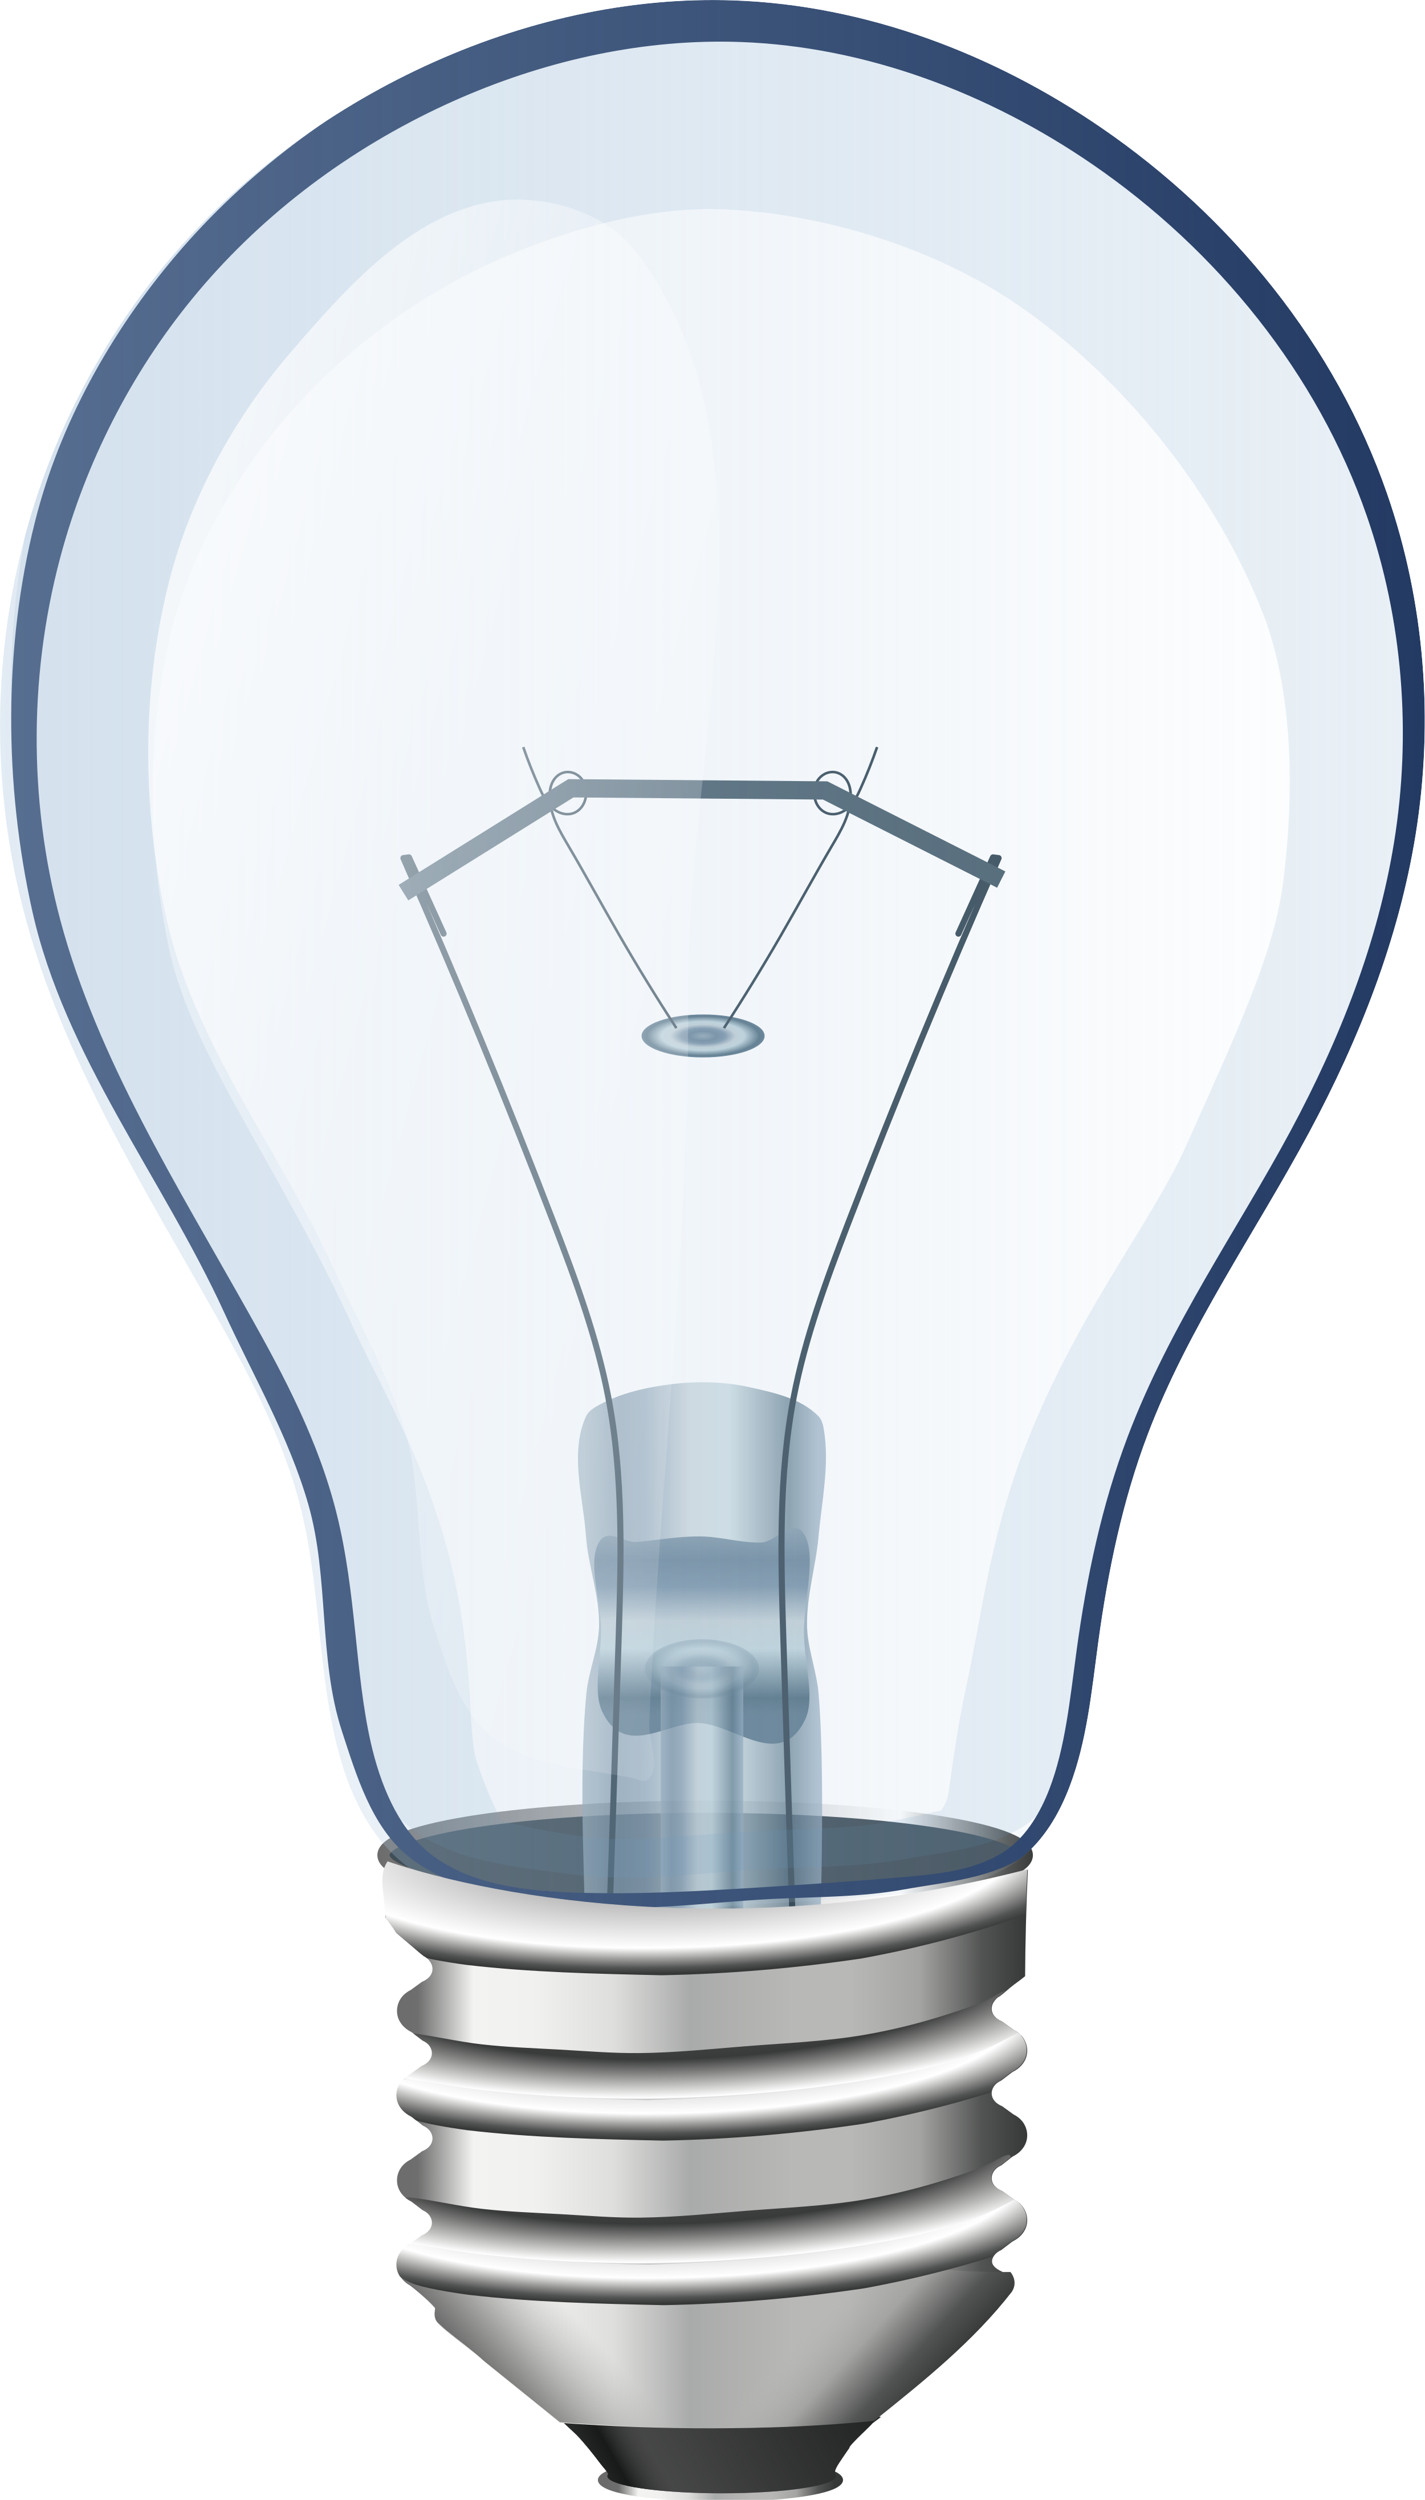 <?xml version="1.0" encoding="UTF-8"?>
<svg id="svg357" width="234.13" height="410.64" version="1.1" viewBox="0 0 234.13 410.64" xmlns="http://www.w3.org/2000/svg" xmlns:cc="http://creativecommons.org/ns#" xmlns:dc="http://purl.org/dc/elements/1.1/" xmlns:rdf="http://www.w3.org/1999/02/22-rdf-syntax-ns#" xmlns:xlink="http://www.w3.org/1999/xlink">
 <defs id="defs169">
  <clipPath id="v">
   <path id="path2" d="m565.09 1139.1c8.187-6.498 16.373-12.997 22.726-21.114 1.107-1.701-0.176-3.23-0.23-3.246-1.486-0.689-2.193-1.493-1.441-2.632 0.273-0.414 0.715-0.763 1.254-0.994 0.057-0.035 0.11-0.077 0.157-0.124l1.599-1.212c0.058-0.026 0.1-0.065 0.157-0.093 1.027-0.513 1.79-1.309 2.135-2.272 0.364-1.016 0.246-2.203-0.392-3.189-0.427-0.659-1.065-1.149-1.806-1.508l0.031-0.031-0.156-0.095-1.589-1.163c-0.05-0.026-0.102-0.047-0.156-0.063-1.486-0.688-1.926-2.022-1.173-3.162 0.273-0.414 0.715-0.763 1.254-0.994 0.057-0.035 0.11-0.077 0.157-0.124l1.599-1.243c0.058-0.026 0.1-0.066 0.157-0.093 1.027-0.513 1.79-1.309 2.135-2.272 0.364-1.016 0.246-2.203-0.392-3.189-0.427-0.659-1.065-1.149-1.806-1.508l0.031-0.031-0.156-0.095-1.589-1.163c-0.05-0.026-0.102-0.048-0.156-0.063-1.486-0.689-1.926-2.022-1.173-3.162 0.273-0.414 0.715-0.763 1.254-0.995 0.057-0.035 0.11-0.076 0.157-0.124l1.599-1.212c0.058-0.026 0.1-0.065 0.157-0.093 1.027-0.513 1.79-1.309 2.135-2.272 0.364-1.016 0.246-2.203-0.392-3.189-0.427-0.659-1.065-1.149-1.806-1.508l0.031-0.031-0.156-0.095-1.589-1.163c-0.05-0.026-0.102-0.047-0.156-0.063-1.486-0.688-1.926-2.022-1.173-3.162 0.249-0.377 0.57-0.715 0.847-0.84 0.163-0.073 0.136-0.078 0.157-0.093l0.063-0.031c0.033-0.026 0.05-0.058 0.094-0.094 0.088-0.071 0.233-0.161 0.376-0.28 0.287-0.237 0.652-0.56 1.098-0.933 0.891-0.745 1.603-1.162 2.517-1.927 0.049-5.252 0.248-11.937 0.529-17.488-45.469 11.634-86.911 4.57-105.1-1.768-1.767 2.511-0.263 6.229-0.498 9.122 0.643 0.864 1.312 1.705 1.84 2.615 0.907 0.773 2.011 1.728 2.895 2.482l1.09 0.942c0.143 0.12 0.286 0.211 0.374 0.283 0.044 0.036 0.06 0.068 0.093 0.094l0.062 0.031c0.021 0.015-6e-3 0.02 0.156 0.095 0.276 0.127 0.595 0.468 0.84 0.847 0.742 1.146 0.29 2.476-1.202 3.151-0.054 0.015-0.107 0.036-0.157 0.061l-1.599 1.149-0.157 0.093 0.031 0.031c-0.744 0.353-1.387 0.837-1.819 1.492-0.647 0.98-0.776 2.167-0.42 3.186 0.337 0.966 1.093 1.769 2.115 2.291 0.056 0.028 0.098 0.068 0.156 0.095l1.588 1.226c0.047 0.048 0.099 0.09 0.156 0.126 0.537 0.236 0.976 0.59 1.246 1.006 0.742 1.146 0.29 2.476-1.202 3.151-0.054 0.015-0.107 0.036-0.157 0.061l-1.599 1.149-0.157 0.093 0.031 0.031c-0.744 0.353-1.387 0.837-1.819 1.492-0.647 0.981-0.776 2.167-0.42 3.186 0.337 0.966 1.093 1.769 2.115 2.291 0.056 0.028 0.098 0.067 0.156 0.095l1.588 1.257c0.047 0.048 0.099 0.091 0.156 0.126 0.537 0.236 0.976 0.59 1.246 1.006 0.742 1.146 0.29 2.476-1.202 3.151-0.054 0.015-0.107 0.035-0.157 0.061l-1.599 1.149-0.157 0.093 0.031 0.031c-0.744 0.353-1.387 0.837-1.819 1.492-0.647 0.981-0.776 2.167-0.42 3.186 0.337 0.966 1.093 1.769 2.115 2.291 0.056 0.028 0.098 0.067 0.156 0.095l1.588 1.226c0.047 0.048 0.099 0.09 0.156 0.126 0.537 0.236 0.976 0.59 1.246 1.006 0.742 1.146 0.29 2.476-1.202 3.151l-0.157 0.061-1.599 1.149-0.157 0.093 0.031 0.031c-0.744 0.353-1.387 0.837-1.819 1.492-0.628 0.951-0.772 2.099-0.451 3.092 0.31 0.96 1.036 1.782 2.021 2.321l0.093 0.062c6e-3 0.01-7e-3 0.026-1.4e-4 0.031 0.082 0.064 0.196 0.133 0.343 0.252 0.294 0.237 0.708 0.591 1.152 0.974 0.856 0.739 1.835 1.665 2.458 2.417-4e-3 0.066-0.011 0.157-0.033 0.312-0.052 0.373-0.153 0.962 0.118 1.594 0.18 0.42 0.432 0.6 0.746 0.909s0.703 0.658 1.152 1.036c0.898 0.756 2.023 1.639 3.114 2.514 1.091 0.875 2.15 1.756 2.895 2.45l12.396 10.082c16.797 1.274 33.598 1.457 50.407-0.094z"/>
  </clipPath>
  <clipPath id="ae">
   <path id="path5" d="m1439.2 1276.6c-5.925-5.119-9.022-12.798-10.741-20.437-2.762-12.273-2.509-25.093-5.536-37.303-2.768-11.162-8.188-21.465-13.814-31.495-11.956-21.315-25.22-42.34-31.544-65.947-5.58-20.83-5.442-43.167 0.437-63.914 4.531-15.991 12.442-31.028 23.146-43.742 11.453-13.603 26.051-24.486 42.19-31.952 15.868-7.34 33.367-11.415 50.839-10.78 21.559 0.783 42.541 8.74 60.326 20.95 21.306 14.627 38.439 35.676 46.906 60.093 6.197 17.871 7.696 37.302 4.684 55.976-2.768 17.163-9.252 33.566-17.476 48.884-8.889 16.557-19.886 32.092-26.548 49.664-4.143 10.926-6.528 22.449-8.108 34.027-1.101 8.07-1.845 16.298-4.759 23.903-1.696 4.427-4.193 8.67-7.908 11.616-2.832 2.246-6.259 3.647-9.77 4.505s-7.125 1.197-10.727 1.502c-7.228 0.612-14.466 1.096-21.705 1.555-10.975 0.696-21.974 1.332-32.963 0.919-4.773-0.179-9.567-0.561-14.198-1.733s-9.117-3.167-12.732-6.29"/>
  </clipPath>
  <filter id="u">
   <feGaussianBlur id="feGaussianBlur8" stdDeviation=".395"/>
  </filter>
  <filter id="d">
   <feGaussianBlur id="feGaussianBlur11" stdDeviation=".383"/>
  </filter>
  <filter id="t">
   <feGaussianBlur id="feGaussianBlur14" stdDeviation=".265"/>
  </filter>
  <filter id="ad">
   <feGaussianBlur id="feGaussianBlur17" stdDeviation="2.738"/>
  </filter>
  <filter id="ab">
   <feGaussianBlur id="feGaussianBlur20" stdDeviation="6.846"/>
  </filter>
  <filter id="ac" x="-.021" y="-.121" width="1.042" height="1.242">
   <feGaussianBlur id="feGaussianBlur26" stdDeviation=".865"/>
  </filter>
  <linearGradient id="q">
   <stop id="stop35" stop-color="#6b6b6b" stop-opacity="0" offset="0"/>
   <stop id="stop37" stop-color="#b8b8b6" stop-opacity="0" offset=".724"/>
   <stop id="stop39" stop-color="#a4a4a2" offset=".832"/>
   <stop id="stop41" stop-color="#525453" offset=".928"/>
   <stop id="stop43" stop-color="#363837" offset="1"/>
  </linearGradient>
  <linearGradient id="g">
   <stop id="stop46" stop-color="#6b6b6b" offset="0"/>
   <stop id="stop48" stop-color="#fff" offset=".791"/>
   <stop id="stop50" stop-color="#a4a4a2" offset=".875"/>
   <stop id="stop52" stop-color="#525453" offset=".953"/>
   <stop id="stop54" stop-color="#363837" offset="1"/>
  </linearGradient>
  <linearGradient id="p">
   <stop id="stop57" stop-color="#6b6b6b" offset="0"/>
   <stop id="stop59" stop-color="#6e6e6e" offset=".054"/>
   <stop id="stop61" stop-color="#f3f3f1" offset=".14"/>
   <stop id="stop63" stop-color="#f1f1ef" offset=".233"/>
   <stop id="stop65" stop-color="#dededc" offset=".358"/>
   <stop id="stop67" stop-color="#a9abaa" offset=".476"/>
   <stop id="stop69" stop-color="#b8b8b6" offset=".636"/>
   <stop id="stop71" stop-color="#b8b8b6" offset=".724"/>
   <stop id="stop73" stop-color="#a4a4a2" offset=".832"/>
   <stop id="stop75" stop-color="#525453" offset=".928"/>
   <stop id="stop77" stop-color="#363837" offset="1"/>
  </linearGradient>
  <linearGradient id="r">
   <stop id="stop80" stop-color="#92a8b6" offset="0"/>
   <stop id="stop82" stop-color="#718a9e" offset=".226"/>
   <stop id="stop84" stop-color="#7d96aa" offset=".357"/>
   <stop id="stop86" stop-color="#c3d0d6" offset=".53"/>
   <stop id="stop88" stop-color="#c1d5dc" offset=".671"/>
   <stop id="stop90" stop-color="#557284" offset=".917"/>
   <stop id="stop92" stop-color="#617d90" offset="1"/>
  </linearGradient>
  <linearGradient id="s-3">
   <stop id="stop95" stop-color="#92a8b6" offset="0"/>
   <stop id="stop97" stop-color="#718a9e" offset=".137"/>
   <stop id="stop99" stop-color="#7d96aa" offset=".25"/>
   <stop id="stop101" stop-color="#c3d0d6" offset=".447"/>
   <stop id="stop103" stop-color="#c1d5dc" offset=".615"/>
   <stop id="stop105" stop-color="#557284" offset=".87"/>
   <stop id="stop107" stop-color="#91aabe" offset="1"/>
  </linearGradient>
  <linearGradient id="x" x1="1372.1" x2="1606.2" gradientTransform="translate(-1372.1 -971.66)" gradientUnits="userSpaceOnUse">
   <stop id="stop110" stop-color="#b0c9e0" offset="0"/>
   <stop id="stop112" stop-color="#b0c9e0" stop-opacity="0" offset="1"/>
  </linearGradient>
  <linearGradient id="w" x1="1256.8" x2="1410.8" y1="1026" y2="1068" gradientTransform="translate(-1225 -934.89)" gradientUnits="userSpaceOnUse">
   <stop id="stop115" stop-color="#fff" offset="0"/>
   <stop id="stop117" stop-color="#fff" stop-opacity=".498" offset=".305"/>
   <stop id="stop119" stop-color="#fff" stop-opacity="0" offset="1"/>
  </linearGradient>
  <radialGradient id="b" cx="163.69" cy="809.36" r="52.149" gradientTransform="matrix(1.391 -.041 .013 .441 113.49 576.22)" gradientUnits="userSpaceOnUse">
   <stop id="stop155" stop-color="#6b6b6b" offset="0"/>
   <stop id="stop157" stop-color="#393b3a" offset=".701"/>
   <stop id="stop159" stop-color="#a4a4a2" offset=".847"/>
   <stop id="stop161" stop-color="#fff" offset=".975"/>
   <stop id="stop163" stop-color="#797a78" offset="1"/>
  </radialGradient>
  <linearGradient id="linearGradient4871" x1="751.38" x2="768.55" gradientTransform="matrix(6.362 0 0 2.045 -4718.8 -1472.4)" gradientUnits="userSpaceOnUse" xlink:href="#g"/>
  <linearGradient id="linearGradient4873" x1="15.681" x2="53.916" gradientUnits="userSpaceOnUse" xlink:href="#s-3"/>
  <linearGradient id="linearGradient4875" x2="0" y1="777.79" y2="793.7" gradientUnits="userSpaceOnUse" xlink:href="#r"/>
  <linearGradient id="linearGradient4877" x1="27.949" x2="41.52" gradientUnits="userSpaceOnUse" xlink:href="#s-3"/>
  <radialGradient id="radialGradient4879" cx="517.5" cy="797.36" r="8.929" gradientTransform="matrix(1 0 0 .88 0 95.683)" gradientUnits="userSpaceOnUse" xlink:href="#r"/>
  <linearGradient id="linearGradient4889" x1="662.91" x2="705.34" gradientUnits="userSpaceOnUse" xlink:href="#p"/>
  <linearGradient id="linearGradient4891" x1="703.29" x2="768.23" y1="999.56" y2="962.79" gradientUnits="userSpaceOnUse">
   <stop id="stop122" offset="0"/>
   <stop id="stop124" stop-color="#222423" offset=".135"/>
   <stop id="stop126" stop-color="#4c4e4d" offset=".23"/>
   <stop id="stop128" stop-color="#333534" offset=".339"/>
   <stop id="stop130" stop-color="#181a19" offset=".43"/>
   <stop id="stop132" stop-color="#6e6e6e" stop-opacity=".478" offset=".516"/>
   <stop id="stop134" stop-color="#6e6e6e" stop-opacity=".412" offset=".583"/>
   <stop id="stop136" stop-color="#6e6e6e" stop-opacity=".325" offset=".667"/>
   <stop id="stop138" stop-color="#6e6e6e" stop-opacity=".243" offset=".748"/>
   <stop id="stop140" stop-color="#6e6e6e" stop-opacity=".145" offset=".849"/>
   <stop id="stop142" stop-color="#6e6e6e" stop-opacity=".078" offset=".917"/>
   <stop id="stop144" stop-color="#6e6e6e" stop-opacity="0" offset="1"/>
  </linearGradient>
  <linearGradient id="linearGradient4893" x1="367.69" x2="473.65" gradientUnits="userSpaceOnUse" xlink:href="#p"/>
  <linearGradient id="linearGradient4895" x1="380.26" x2="438.85" y1="1043.2" y2="1096.7" gradientUnits="userSpaceOnUse" xlink:href="#q"/>
  <linearGradient id="linearGradient4897" x1="446.04" x2="370.63" y1="1006.8" y2="1073.8" gradientUnits="userSpaceOnUse" xlink:href="#q"/>
  <radialGradient id="radialGradient4899" cx="163.69" cy="809.36" r="52.149" gradientTransform="matrix(1.391 -.041 .013 .441 113.49 576.22)" gradientUnits="userSpaceOnUse" xlink:href="#b"/>
  <radialGradient id="radialGradient4901" cx="161.71" cy="814.47" r="52.149" gradientTransform="matrix(1.315 -.023 .007 .385 132.14 625.74)" gradientUnits="userSpaceOnUse" xlink:href="#g"/>
  <radialGradient id="radialGradient4915" cx="161.71" cy="814.47" r="52.149" gradientTransform="matrix(1.392 -.023 .007 .385 302.06 735.57)" gradientUnits="userSpaceOnUse" xlink:href="#g"/>
 </defs>
 <path id="path261" d="m168.71 304.74c0 4.393-23.664 7.955-52.856 7.955-29.192 0-52.856-3.561-52.856-7.955 0-4.393 23.664-7.955 52.856-7.955 29.192 0 52.856 3.561 52.856 7.955z" fill="#404e58" stroke="url(#linearGradient4871)" stroke-width="2"/>
 <g id="g295" transform="translate(-368.35 -517.52)">
  <g id="g291" transform="translate(248.57,38.571)">
   <g id="g279" transform="translate(200.38,-11.617)">
    <path id="path263" d="m17.824 721.35c3.671-1.996 7.909-2.934 12.059-3.428 4.183-0.498 8.516-0.412 12.627 0.505 4.02 0.896 8.52 1.84 11.386 4.798 0.577 0.595 0.762 1.503 0.893 2.321 0.913 5.732-0.373 11.609-0.893 17.39-0.443 4.924-1.995 9.767-1.894 14.71 0.077 3.756 1.577 7.368 1.894 11.112 1.31 15.481 0 46.609 0 46.609h-38.214c0.019-13.916-1.389-31.141 0.06-46.609 0.352-3.752 2.009-7.344 2.086-11.112 0.101-4.954-1.788-9.768-2.147-14.71-0.476-6.553-2.715-13.728 0-19.711 0.392-0.864 1.309-1.422 2.143-1.875z" fill="url(#linearGradient4873)" opacity=".7"/>
    <path id="path265" transform="matrix(1,0,0,2.056,-478.59,-859.69)" d="m512.98 779.49c3.367 0.01 6.723 0.534 10.089 0.491 2.402-0.031 5.446-2.19 7.188-0.536 1.867 1.774-0.199 5.148-0.179 7.723 0.018 2.293 1.841 5.206 0.268 6.875-4.001 4.246-11.667 0.469-17.5 0.357-5.321-0.102-12.236 2.886-15.937-0.938-1.574-1.626-0.048-4.527-0.179-6.785-0.125-2.163-2.008-4.844-0.58-6.473 1.404-1.602 4.256-0.178 6.384-0.268 3.482-0.147 6.961-0.457 10.446-0.446z" fill="url(#linearGradient4875)" filter="url(#u)"/>
    <path id="path267" d="m27.948 764.31h13.571v61.071h-13.571v-61.071" fill="url(#linearGradient4877)" opacity=".7"/>
    <path id="path269" transform="matrix(1.05 0 0 .619 -508.64 271.13)" d="m526.43 797.36c0 4.339-3.998 7.857-8.929 7.857s-8.929-3.518-8.929-7.857 3.998-7.857 8.929-7.857 8.929 3.518 8.929 7.857z" fill="url(#radialGradient4879)" filter="url(#t)" opacity=".5"/>
    <path id="path271" transform="matrix(2.17 0 0 .861 -1088.2 38.118)" d="m526.43 797.36c0 4.339-3.998 7.857-8.929 7.857s-8.929-3.518-8.929-7.857 3.998-7.857 8.929-7.857 8.929 3.518 8.929 7.857z" fill="url(#radialGradient4879)" filter="url(#d)" opacity=".5"/>
    <path id="path273" d="m27.948 657.04h13.571v66.428h-13.571v-66.428" fill="url(#linearGradient4877)" opacity=".7"/>
    <path id="path275" transform="matrix(1.132 0 0 .449 -550.89 302.72)" d="m526.43 797.36c0 4.339-3.998 7.857-8.929 7.857s-8.929-3.518-8.929-7.857 3.998-7.857 8.929-7.857 8.929 3.518 8.929 7.857z" fill="url(#radialGradient4879)" filter="url(#d)"/>
    <path id="path277" transform="matrix(1.132 0 0 .449 -550.89 301.83)" d="m526.43 797.36c0 4.339-3.998 7.857-8.929 7.857s-8.929-3.518-8.929-7.857 3.998-7.857 8.929-7.857 8.929 3.518 8.929 7.857z" fill="url(#radialGradient4879)" filter="url(#d)"/>
   </g>
   <path id="path281" d="m219.46 807.4c0.686-19.692 1.339-39.386 1.958-59.081 0.42-13.339 0.815-26.808-1.706-39.914-1.889-9.825-5.384-19.259-8.968-28.6-7.738-20.164-15.969-40.139-24.683-59.901l0.913-0.117 5.688 12.523" fill="none" stroke="#394d5a" stroke-linecap="round" stroke-linejoin="round"/>
   <path id="path283" d="m250.45 807.4c-0.686-19.692-1.339-39.386-1.958-59.081-0.42-13.339-0.815-26.808 1.706-39.914 1.889-9.825 5.384-19.259 8.968-28.6 7.738-20.164 15.969-40.139 24.683-59.901l-0.913-0.117-5.688 12.523" fill="none" stroke="#394d5a" stroke-linecap="round" stroke-linejoin="round"/>
   <g id="g289" transform="matrix(.859 0 0 .829 33.074 102.54)" fill="none" stroke="#394d5a" stroke-width=".5">
    <path id="path285" d="m201.02 602.09c0.932 2.78 1.986 5.519 3.157 8.207 0.587 1.349 1.228 2.718 2.285 3.742 0.529 0.512 1.159 0.927 1.858 1.154s1.471 0.257 2.17 0.029c0.709-0.232 1.32-0.723 1.748-1.334s0.678-1.336 0.777-2.075c0.166-1.244-0.115-2.577-0.92-3.539-0.403-0.481-0.93-0.862-1.522-1.069s-1.249-0.238-1.851-0.064c-0.462 0.134-0.887 0.385-1.242 0.711s-0.639 0.723-0.853 1.155c-0.426 0.863-0.563 1.844-0.557 2.806 0.011 1.792 0.495 3.555 1.187 5.207s1.591 3.209 2.475 4.768c3.316 5.851 6.446 11.805 9.723 17.678 3.458 6.197 7.079 12.303 10.859 18.309"/>
    <path id="path287" d="m268.7 602.09c-0.932 2.78-1.986 5.519-3.157 8.207-0.587 1.349-1.228 2.718-2.285 3.742-0.529 0.512-1.159 0.927-1.858 1.154s-1.471 0.257-2.17 0.029c-0.709-0.232-1.32-0.723-1.748-1.334s-0.678-1.336-0.777-2.075c-0.166-1.244 0.115-2.577 0.92-3.539 0.403-0.481 0.93-0.862 1.522-1.069s1.249-0.238 1.851-0.064c0.462 0.134 0.887 0.385 1.242 0.711s0.639 0.723 0.853 1.155c0.426 0.863 0.563 1.844 0.557 2.806-0.011 1.792-0.495 3.555-1.187 5.207s-1.591 3.209-2.475 4.768c-3.316 5.851-6.446 11.805-9.723 17.678-3.458 6.197-7.079 12.303-10.859 18.309"/>
   </g>
  </g>
  <path id="path293" d="m434.64 664.15 27.5-17.143 41.786 0.357 28.929 14.643" fill="none" filter="url(#ac)" stroke="#4e6472" stroke-width="3"/>
 </g>
 <g id="g301" transform="translate(-1373.5 -970.96)" clip-path="url(#ae)">
  <path id="path297" d="m1488.9 965.11c-15.196 0.259-30.532 4.586-44.344 10.906-15.99 7.317-30.727 18.468-42.188 31.969-10.636 12.53-19.123 27.67-23.156 43.719-5.186 20.634-5.071 43.154-0.438 63.938 5.314 23.838 21.408 43.781 31.562 65.938 4.775 10.419 10.638 20.468 13.812 31.5 3.474 12.07 1.637 25.344 5.531 37.281 2.392 7.331 4.859 15.566 10.75 20.438 7.262 6.005 17.632 6.809 26.906 8.031 10.903 1.436 21.99-0.36 32.969-0.906 7.245-0.36 14.578-0.275 21.719-1.563 7.002-1.262 14.725-1.781 20.5-6 3.76-2.747 6.091-7.291 7.906-11.625 3.131-7.477 3.015-15.971 4.75-23.906 2.49-11.393 3.968-23.144 8.094-34.031 6.664-17.586 18.951-32.474 26.562-49.656 7.002-15.806 15.227-31.681 17.469-48.875 2.42-18.558 2.109-38.561-4.688-55.969-9.281-23.771-26.367-45.352-46.906-60.094-17.369-12.466-39.114-19.634-60.312-20.969-2.16-0.136-4.329-0.162-6.5-0.125zm0.406 40.187c1.5-0.025 3.031 0.025 4.625 0.125 17.011 1.071 34.93 7.065 48.25 16.625 16.773 12.038 31.312 30.446 38.812 49.656 4.691 12.016 5.391 28.348 3.281 44.531-1.538 11.792-8.294 25.813-15.688 42.5-5.875 13.261-18.554 28.472-27.031 50.844-5.436 14.348-6.874 27.271-9.062 37.281-2.519 11.524-2.869 18.399-3.5 19.906-0.384 0.916-0.564 1.132-0.844 1.594-1.413 0.27-4.648 1.115-10.25 2.125-4.167 0.751-10.481 0.807-18.75 1.219-12.772 0.635-22.43 1.931-28.781 1.094-9.524-1.255-14.278-2.781-14.656-2.781-9e-4 0 1e-3 -0.031 0-0.031-0.183-0.77-2.057-4.079-3.938-9.844-1.648-5.051 0.017-18.01-5.312-36.531-4.24-14.733-10.868-25.734-15-34.75-11.828-25.807-26.254-44.51-30-61.312-3.877-17.389-3.912-36.502 0.281-53.188 2.999-11.934 9.749-24.25 18.344-34.375 9.174-10.808 21.322-19.985 34.125-25.844 11.57-5.294 24.072-8.656 35.094-8.844z" clip-path="none" fill="#5e8dbd" filter="url(#ab)" opacity=".367"/>
  <path id="path299" d="m1488.9 970.05c-15.196 0.259-30.532 4.617-44.344 10.938-15.99 7.317-30.727 18.468-42.188 31.969-10.636 12.53-19.092 27.67-23.125 43.719-5.186 20.634-5.071 43.154-0.438 63.938 5.314 23.838 21.376 43.781 31.531 65.938 4.775 10.419 10.638 20.468 13.812 31.5 3.474 12.07 1.637 25.344 5.531 37.281 2.392 7.331 4.859 15.566 10.75 20.438 7.262 6.005 17.664 6.809 26.938 8.031 10.903 1.436 21.99-0.36 32.969-0.906 7.245-0.36 14.547-0.275 21.688-1.562 7.002-1.262 14.725-1.781 20.5-6 3.76-2.747 6.091-7.291 7.906-11.625 3.131-7.477 3.015-15.971 4.75-23.906 2.49-11.393 3.999-23.144 8.125-34.031 6.664-17.586 18.919-32.475 26.531-49.656 7.002-15.806 15.258-31.681 17.5-48.875 2.42-18.558 2.109-38.592-4.688-56-9.281-23.771-26.367-45.321-46.906-60.062-17.369-12.466-39.145-19.634-60.344-20.969-2.16-0.136-4.329-0.193-6.5-0.156zm3.188 7.75c1.039 0 2.087 0.025 3.125 0.062 20.49 0.744 40.65 8.332 57.781 20.094 20.52 14.088 36.974 34.394 45.062 57.719 5.922 17.077 7.388 35.688 4.5 53.594-2.656 16.472-8.924 32.392-16.969 47.375-8.702 16.208-19.831 31.918-26.781 50.25-4.322 11.4-6.795 23.292-8.406 35.094-1.122 8.219-1.873 16.036-4.469 22.812-1.5 3.914-3.638 7.368-6.406 9.562-2.105 1.669-4.894 2.85-7.938 3.594-3.054 0.746-6.396 1.073-9.969 1.375-7.174 0.607-14.4 1.105-21.625 1.562-10.963 0.695-21.76 1.339-32.438 0.938-4.627-0.174-9.106-0.585-13.219-1.625-4.089-1.035-7.859-2.753-10.75-5.25-4.749-4.103-7.589-10.744-9.188-17.844-2.59-11.507-2.33-24.367-5.562-37.406-2.955-11.916-8.612-22.612-14.281-32.719-12.04-21.465-25.053-42.145-31.125-64.812-5.352-19.978-5.199-41.451 0.438-61.344 4.345-15.335 11.936-29.793 22.188-41.969 10.968-13.027 25.005-23.474 40.531-30.656 14.305-6.617 29.92-10.45 45.5-10.406z" clip-path="none" fill="#233a63" filter="url(#ad)"/>
 </g>
 <path id="path303" d="m65.731 305.64c-5.925-5.119-9.022-12.798-10.741-20.437-2.762-12.273-2.509-25.093-5.536-37.303-2.768-11.162-8.188-21.465-13.814-31.495-11.956-21.315-25.22-42.34-31.544-65.947-5.58-20.83-5.442-43.167 0.437-63.914 4.531-15.991 12.442-31.028 23.146-43.742 11.454-13.603 26.051-24.486 42.19-31.952 15.868-7.34 33.367-11.415 50.839-10.781 21.559 0.783 42.541 8.74 60.326 20.95 21.305 14.627 38.439 35.675 46.906 60.092 6.197 17.871 7.696 37.302 4.684 55.976-2.768 17.163-9.252 33.566-17.476 48.884-8.889 16.557-19.886 32.092-26.548 49.664-4.143 10.926-6.528 22.449-8.108 34.027-1.101 8.07-1.845 16.298-4.759 23.903-1.696 4.427-4.193 8.67-7.908 11.616-2.832 2.246-6.259 3.647-9.77 4.505s-7.125 1.197-10.727 1.502c-7.228 0.612-14.466 1.096-21.705 1.555-10.975 0.696-21.974 1.332-32.963 0.919-4.773-0.179-9.567-0.561-14.198-1.733s-9.117-3.167-12.732-6.29" fill="url(#x)" opacity=".367"/>
 <path id="path307" d="m81.411 33.035c-13.791 2.008-24.544 14.269-33.64 24.828-9.309 10.807-16.544 23.982-20.031 37.812-4.505 17.868-4.391 37.297-0.375 55.281 4.593 20.567 18.501 37.874 27.281 57.031 4.128 9.006 9.198 17.698 11.938 27.219 3.008 10.454 1.399 21.943 4.781 32.281 2.069 6.324 4.17 13.434 9.312 17.656 6.258 5.139 15.349 5.311 23.281 6.938 0.801 0.164 1.819 0.816 2.438 0.281 2.311-1.996 0.153-6.106 0.281-9.156 1.675-39.855 6.696-79.611 6.375-119.5-0.329-40.868 16.128-89.698-8.5-122.31-4.942-6.545-15.025-9.541-23.141-8.359z" fill="url(#w)" opacity=".7"/>
 <g id="g315" transform="translate(-636.91 -591.52)">
  <path id="path309" transform="matrix(.885 0 0 .472 149.83 532.39)" d="m705.34 988.37c0 3.319-9.498 6.01-21.213 6.01s-21.213-2.691-21.213-6.01 9.498-6.01 21.213-6.01 21.213 2.691 21.213 6.01z" fill="none" stroke="url(#linearGradient4889)" stroke-width="3.095"/>
  <path id="path311" d="m725.21 985.3 0.375 0.531 6.031 5.625c1.383 1.442 2.671 3.074 3.938 4.75 0.551 0.729 1.093 1.226 1.281 1.719-0.079 0.105-0.125 0.235-0.125 0.344 0 0.174 0.114 0.335 0.312 0.5 1.59 1.323 9.248 2.313 18.469 2.313 10.373 0 18.781-1.247 18.781-2.813 0-0.141-0.086-0.302-0.219-0.437 4e-3 -0.146 0.028-0.639 0.625-1.563 0.676-1.044 1.781-2.625 1.781-2.625-0.083-0.416 3.339-3.451 3.812-4.062l1.391-1.045z" fill="#212322"/>
  <path id="path313" d="m725.21 985.3 0.375 0.531 6.031 5.625c1.383 1.442 2.671 3.074 3.938 4.75 0.551 0.729 1.093 1.226 1.281 1.719-0.079 0.105-0.125 0.235-0.125 0.344 0 0.174 0.114 0.335 0.312 0.5 1.59 1.323 9.248 2.313 18.469 2.313 10.373 0 18.781-1.247 18.781-2.813 0-0.141-0.086-0.302-0.219-0.437 4e-3 -0.146 0.028-0.639 0.625-1.563 0.676-1.044 1.781-2.625 1.781-2.625-0.083-0.416 3.339-3.451 3.812-4.062l1.391-1.045z" fill="url(#linearGradient4891)"/>
 </g>
 <g id="g351" transform="translate(-304.77 -683.73)">
  <path id="path317" d="m447.13 1081.4c8.158-6.535 16.315-13.069 22.632-21.214 1.099-1.705-0.191-3.229-0.245-3.244-1.489-0.682-2.2-1.483-1.453-2.626 0.271-0.415 0.712-0.766 1.25-1 0.057-0.035 0.109-0.077 0.156-0.125l1.594-1.219c0.058-0.026 0.1-0.065 0.156-0.094 1.025-0.517 1.784-1.317 2.125-2.281 0.36-1.017 0.237-2.204-0.406-3.188-0.429-0.657-1.07-1.144-1.812-1.5l0.031-0.031-0.156-0.094-1.594-1.156c-0.05-0.026-0.102-0.047-0.156-0.062-1.489-0.682-1.935-2.013-1.188-3.156 0.271-0.415 0.712-0.767 1.25-1 0.057-0.035 0.109-0.077 0.156-0.125l1.594-1.25c0.058-0.026 0.1-0.065 0.156-0.094 1.025-0.517 1.784-1.317 2.125-2.281 0.36-1.017 0.237-2.204-0.406-3.188-0.429-0.657-1.07-1.144-1.812-1.5l0.031-0.031-0.156-0.094-1.594-1.156c-0.05-0.026-0.102-0.047-0.156-0.062-1.489-0.682-1.935-2.013-1.188-3.156 0.271-0.415 0.712-0.766 1.25-1 0.057-0.035 0.109-0.077 0.156-0.125l1.594-1.219c0.058-0.026 0.1-0.065 0.156-0.094 1.025-0.517 1.784-1.317 2.125-2.281 0.36-1.017 0.237-2.204-0.406-3.188-0.429-0.657-1.07-1.144-1.812-1.5l0.031-0.031-0.156-0.094-1.594-1.156c-0.05-0.026-0.102-0.047-0.156-0.062-1.489-0.682-1.935-2.013-1.188-3.156 0.247-0.378 0.567-0.718 0.844-0.844 0.163-0.074 0.135-0.079 0.156-0.094l0.062-0.031c0.033-0.026 0.05-0.058 0.094-0.094 0.088-0.071 0.232-0.162 0.375-0.281 0.286-0.238 0.65-0.563 1.094-0.938 0.888-0.749 1.598-1.169 2.509-1.938 0.025-5.252 0.195-11.938 0.451-17.49-45.417 11.835-86.89 4.955-105.1-1.303-1.756 2.519-0.235 6.23-0.458 9.124 0.647 0.861 1.319 1.699 1.852 2.607 0.91 0.769 2.018 1.72 2.906 2.469 0.444 0.375 0.807 0.699 1.094 0.938 0.143 0.119 0.287 0.21 0.375 0.281 0.044 0.036 0.061 0.068 0.094 0.094l0.062 0.031c0.021 0.015-6e-3 0.02 0.156 0.094 0.277 0.126 0.597 0.466 0.844 0.844 0.747 1.143 0.301 2.474-1.188 3.156-0.054 0.015-0.106 0.036-0.156 0.062l-1.594 1.156-0.156 0.094 0.031 0.031c-0.742 0.356-1.383 0.843-1.812 1.5-0.643 0.983-0.766 2.17-0.406 3.188 0.341 0.964 1.1 1.764 2.125 2.281 0.056 0.028 0.099 0.067 0.156 0.094l1.594 1.219c0.047 0.048 0.099 0.09 0.156 0.125 0.538 0.234 0.979 0.585 1.25 1 0.747 1.143 0.301 2.474-1.188 3.156l-0.156 0.062-1.594 1.156-0.156 0.094 0.031 0.031c-0.742 0.356-1.383 0.843-1.812 1.5-0.643 0.983-0.766 2.17-0.406 3.188 0.341 0.964 1.1 1.764 2.125 2.281 0.056 0.028 0.099 0.067 0.156 0.094l1.594 1.25c0.047 0.048 0.099 0.09 0.156 0.125 0.538 0.233 0.979 0.585 1.25 1 0.747 1.143 0.301 2.474-1.188 3.156l-0.156 0.062-1.594 1.156-0.156 0.094 0.031 0.031c-0.742 0.356-1.383 0.843-1.812 1.5-0.643 0.983-0.766 2.17-0.406 3.188 0.341 0.964 1.1 1.764 2.125 2.281 0.056 0.028 0.099 0.067 0.156 0.094l1.594 1.219c0.047 0.048 0.099 0.09 0.156 0.125 0.538 0.233 0.979 0.585 1.25 1 0.747 1.143 0.301 2.474-1.188 3.156-0.054 0.015-0.106 0.036-0.156 0.062l-1.594 1.156-0.156 0.094 0.031 0.031c-0.742 0.356-1.383 0.843-1.812 1.5-0.623 0.954-0.763 2.102-0.438 3.094 0.315 0.959 1.043 1.777 2.031 2.312l0.094 0.062c6e-3 0-7e-3 0.026 0 0.031 0.082 0.064 0.196 0.132 0.344 0.25 0.295 0.235 0.71 0.587 1.156 0.969 0.859 0.735 1.842 1.657 2.469 2.406-4e-3 0.066-0.01 0.157-0.031 0.312-0.05 0.374-0.148 0.963 0.125 1.594 0.182 0.419 0.435 0.599 0.75 0.906s0.706 0.655 1.156 1.031c0.901 0.752 2.03 1.63 3.125 2.5s2.157 1.747 2.906 2.438l12.44 10.028c16.802 1.2 33.604 1.308 50.406-0.317z" fill="url(#linearGradient4893)"/>
  <path id="path319" d="m448.39 1081.4c8.158-6.535 16.315-13.069 22.632-21.214 1.099-1.705-0.191-3.229-0.245-3.244-48.56 0.698-111.63-35.426-99.359-0.064 0.315 0.959 1.043 1.777 2.031 2.312l0.094 0.062c6e-3 0-7e-3 0.026 0 0.031 0.082 0.064 0.196 0.132 0.344 0.25 0.295 0.235 0.71 0.587 1.156 0.969 0.859 0.735 1.842 1.657 2.469 2.406-4e-3 0.066-0.01 0.157-0.031 0.312-0.05 0.374-0.148 0.963 0.125 1.594 0.182 0.419 0.435 0.599 0.75 0.906s0.706 0.655 1.156 1.031c0.901 0.752 2.03 1.63 3.125 2.5s2.157 1.747 2.906 2.438l12.44 10.028c16.802 1.2 33.604 1.308 50.406-0.317v7e-4z" fill="url(#linearGradient4895)"/>
  <path id="path321" d="m447.17 1081.3c8.158-6.535 16.315-13.069 22.632-21.214 1.099-1.705-0.191-3.229-0.245-3.244l-99.359-0.064c0.315 0.959 1.043 1.777 2.031 2.312l0.094 0.062c6e-3 0-7e-3 0.026 0 0.031 0.082 0.064 0.196 0.132 0.344 0.25 0.295 0.235 0.71 0.587 1.156 0.969 0.859 0.735 1.842 1.657 2.469 2.406-4e-3 0.066-0.01 0.157-0.031 0.312-0.05 0.374-0.148 0.963 0.125 1.594 0.182 0.419 0.435 0.599 0.75 0.906s0.706 0.655 1.156 1.031c0.901 0.752 2.03 1.63 3.125 2.5s2.157 1.747 2.906 2.438l12.44 10.028c16.802 1.2 33.604 1.308 50.406-0.317v7e-4z" fill="url(#linearGradient4897)"/>
  <g id="g349" transform="rotate(-.254 -12524 27739)" clip-path="url(#v)">
   <g id="g327" transform="matrix(1.059,0,0,1,162.17,164.04)">
    <path id="path323" d="m321.04 940.01c4.043 0.504 8.121 0.672 12.186 0.93 4.13 0.262 8.26 0.656 12.398 0.63 5.483-0.035 10.95-0.607 16.416-1.044 6.135-0.491 12.315-0.712 18.377-1.773 4.405-0.771 8.755-1.908 12.997-3.324 2.61-0.871 5.652-1.925 7.621-3.169 3.99-2.329 0.974 1.497 1.162 4.008 0.124 1.665 4.513 1.438 2.15 3.205-1.202 0.899-8.066 3.9-12.322 5.246-4.172 1.319-8.523 2.014-12.839 2.738-5.942 0.996-11.934 1.72-17.939 2.201-4.497 0.361-9.014 0.496-13.525 0.513-4.694 0.018-9.392-0.128-14.076-0.428-5.479-0.351-11-0.575-16.393-1.605-2.649-0.506-5.99-1.433-7.776-2.234-2.629-1.179 1.686-2.042 1.614-3.515-0.088-1.797-3.941-4.655-0.966-4.272 3.4 0.437 7.251 1.437 10.915 1.893z" fill="url(#radialGradient4899)"/>
    <path id="path325" d="m321.18 947.55c8.502 0.959 17.054 1.595 25.611 1.738 12.372-0.321 23.617-1.196 35.106-3.264 7.171-1.371 14.451-2.957 20.842-6.626 3.99-2.329 5.93-1.137 6.117 1.374 0.124 1.665-0.71 3.714-3.073 5.481-8.196 3.139-16.838 5.446-25.473 7.091-10.286 1.572-20.701 2.466-31.107 2.625-10.131-0.286-20.317-0.562-30.38-1.854-2.958-0.447-6.972-1.165-8.758-1.966-2.629-1.179-3.359-2.756-3.43-4.229-0.088-1.797 0.835-2.512 3.811-2.129 3.4 0.437 7.259 1.324 10.736 1.759z" fill="url(#radialGradient4901)"/>
   </g>
   <g id="g333" transform="matrix(1.059,0,0,1,162.17,150.61)">
    <path id="path329" d="m321.04 940.01c4.043 0.504 8.121 0.672 12.186 0.93 4.13 0.262 8.26 0.656 12.398 0.63 5.483-0.035 10.95-0.607 16.416-1.044 6.135-0.491 12.315-0.712 18.377-1.773 4.405-0.771 8.755-1.908 12.997-3.324 2.61-0.871 5.652-1.925 7.621-3.169 3.99-2.329 0.974 1.497 1.162 4.008 0.124 1.665 4.513 1.438 2.15 3.205-1.202 0.899-8.066 3.9-12.322 5.246-4.172 1.319-8.523 2.014-12.839 2.738-5.942 0.996-11.934 1.72-17.939 2.201-4.497 0.361-9.014 0.496-13.525 0.513-4.694 0.018-9.392-0.128-14.076-0.428-5.479-0.351-11-0.575-16.393-1.605-2.649-0.506-5.99-1.433-7.776-2.234-2.629-1.179 1.686-2.042 1.614-3.515-0.088-1.797-3.941-4.655-0.966-4.272 3.4 0.437 7.251 1.437 10.915 1.893z" fill="url(#radialGradient4899)"/>
    <path id="path331" d="m321.18 947.55c8.502 0.959 17.054 1.595 25.611 1.738 12.372-0.321 23.617-1.196 35.106-3.264 7.171-1.371 14.451-2.957 20.842-6.626 3.99-2.329 5.93-1.137 6.117 1.374 0.124 1.665-0.71 3.714-3.073 5.481-8.196 3.139-16.838 5.446-25.473 7.091-10.286 1.572-20.701 2.466-31.107 2.625-10.131-0.286-20.317-0.562-30.38-1.854-2.958-0.447-6.972-1.165-8.758-1.966-2.629-1.179-3.359-2.756-3.43-4.229-0.088-1.797 0.835-2.512 3.811-2.129 3.4 0.437 7.259 1.324 10.736 1.759z" fill="url(#radialGradient4901)"/>
   </g>
   <g id="g339" transform="matrix(1.059,0,0,1,162.17,137.01)">
    <path id="path335" d="m321.04 940.01c4.043 0.504 8.121 0.672 12.186 0.93 4.13 0.262 8.26 0.656 12.398 0.63 5.483-0.035 10.95-0.607 16.416-1.044 6.135-0.491 12.315-0.712 18.377-1.773 4.405-0.771 8.755-1.908 12.997-3.324 2.61-0.871 5.652-1.925 7.621-3.169 3.99-2.329 0.974 1.497 1.162 4.008 0.124 1.665 4.513 1.438 2.15 3.205-1.202 0.899-8.066 3.9-12.322 5.246-4.172 1.319-8.523 2.014-12.839 2.738-5.942 0.996-11.934 1.72-17.939 2.201-4.497 0.361-9.014 0.496-13.525 0.513-4.694 0.018-9.392-0.128-14.076-0.428-5.479-0.351-11-0.575-16.393-1.605-2.649-0.506-5.99-1.433-7.776-2.234-2.629-1.179 1.686-2.042 1.614-3.515-0.088-1.797-3.941-4.655-0.966-4.272 3.4 0.437 7.251 1.437 10.915 1.893z" fill="url(#radialGradient4899)"/>
    <path id="path337" d="m321.18 947.55c8.502 0.959 17.054 1.595 25.611 1.738 12.372-0.321 23.617-1.196 35.106-3.264 7.171-1.371 14.451-2.957 20.842-6.626 3.99-2.329 5.93-1.137 6.117 1.374 0.124 1.665-0.71 3.714-3.073 5.481-8.196 3.139-16.838 5.446-25.473 7.091-10.286 1.572-20.701 2.466-31.107 2.625-10.131-0.286-20.317-0.562-30.38-1.854-2.958-0.447-6.972-1.165-8.758-1.966-2.629-1.179-3.359-2.756-3.43-4.229-0.088-1.797 0.835-2.512 3.811-2.129 3.4 0.437 7.259 1.324 10.736 1.759z" fill="url(#radialGradient4901)"/>
   </g>
   <g id="g345" transform="matrix(1.059,0,0,1,162.17,123.42)">
    <path id="path341" d="m321.04 940.01c4.043 0.504 8.121 0.672 12.186 0.93 4.13 0.262 8.26 0.656 12.398 0.63 5.483-0.035 10.95-0.607 16.416-1.044 6.135-0.491 12.315-0.712 18.377-1.773 4.405-0.771 8.755-1.908 12.997-3.324 2.61-0.871 5.652-1.925 7.621-3.169 3.459-2.019 6.505-0.923 6.748 1.171 0.037 0.321-2.299 1.143-2.274 1.477 0.124 1.665 1.201 2.797-1.162 4.564-1.202 0.899-8.066 3.9-12.322 5.246-4.172 1.319-8.523 2.014-12.839 2.738-5.942 0.996-11.934 1.72-17.939 2.201-4.497 0.361-9.014 0.496-13.525 0.513-4.694 0.018-9.392-0.128-14.076-0.428-5.479-0.351-11-0.575-16.393-1.605-2.649-0.506-5.99-1.433-7.776-2.234-2.629-1.179 1.686-2.042 1.614-3.515-0.088-1.797-3.941-4.655-0.966-4.272 3.4 0.437 7.251 1.437 10.915 1.893z" fill="url(#radialGradient4899)"/>
    <path id="path343" d="m321.18 947.55c8.502 0.959 17.054 1.595 25.611 1.738 12.372-0.321 23.617-1.196 35.106-3.264 7.171-1.371 14.451-2.957 20.842-6.626 3.99-2.329 5.93-1.137 6.117 1.374 0.124 1.665-0.71 3.714-3.073 5.481-8.196 3.139-16.838 5.446-25.473 7.091-10.286 1.572-20.701 2.466-31.107 2.625-10.131-0.286-20.317-0.562-30.38-1.854-2.958-0.447-6.972-1.165-8.758-1.966-2.629-1.179-3.359-2.756-3.43-4.229-0.088-1.797 0.835-2.512 3.811-2.129 3.4 0.437 7.259 1.324 10.736 1.759z" fill="url(#radialGradient4901)"/>
   </g>
   <path id="path347" d="m500.86 1049.7c9.001 0.959 18.733 3.598 27.793 3.741 13.098-0.321 25.184 0.242 37.347-1.825 7.592-1.371 15.041-1.208 22.3-3.375 4.224-2.329 6.523-0.136 6.722 2.376 0.132 1.665-0.752 3.714-3.254 5.481-8.677 3.139-17.826 5.446-26.968 7.091-10.889 1.573-21.916 2.466-32.933 2.625-10.726-0.286-21.51-0.562-32.163-1.854-3.132-0.447-7.381-1.165-9.272-1.966-2.783-1.179-3.556-2.756-3.632-4.229-0.093-1.797-2.509-12.527 0.641-12.144 3.599 0.437 9.737 3.646 13.419 4.081z" fill="url(#radialGradient4915)"/>
  </g>
 </g>
 <path id="path353" d="m168.71 304.74c0 4.393-23.664 7.955-52.856 7.955-29.192 0-52.856-3.561-52.856-7.955 0-0.113 0.013-0.225 0.045-0.338" fill="none" stroke="url(#linearGradient4871)" stroke-width="2"/>
</svg>

